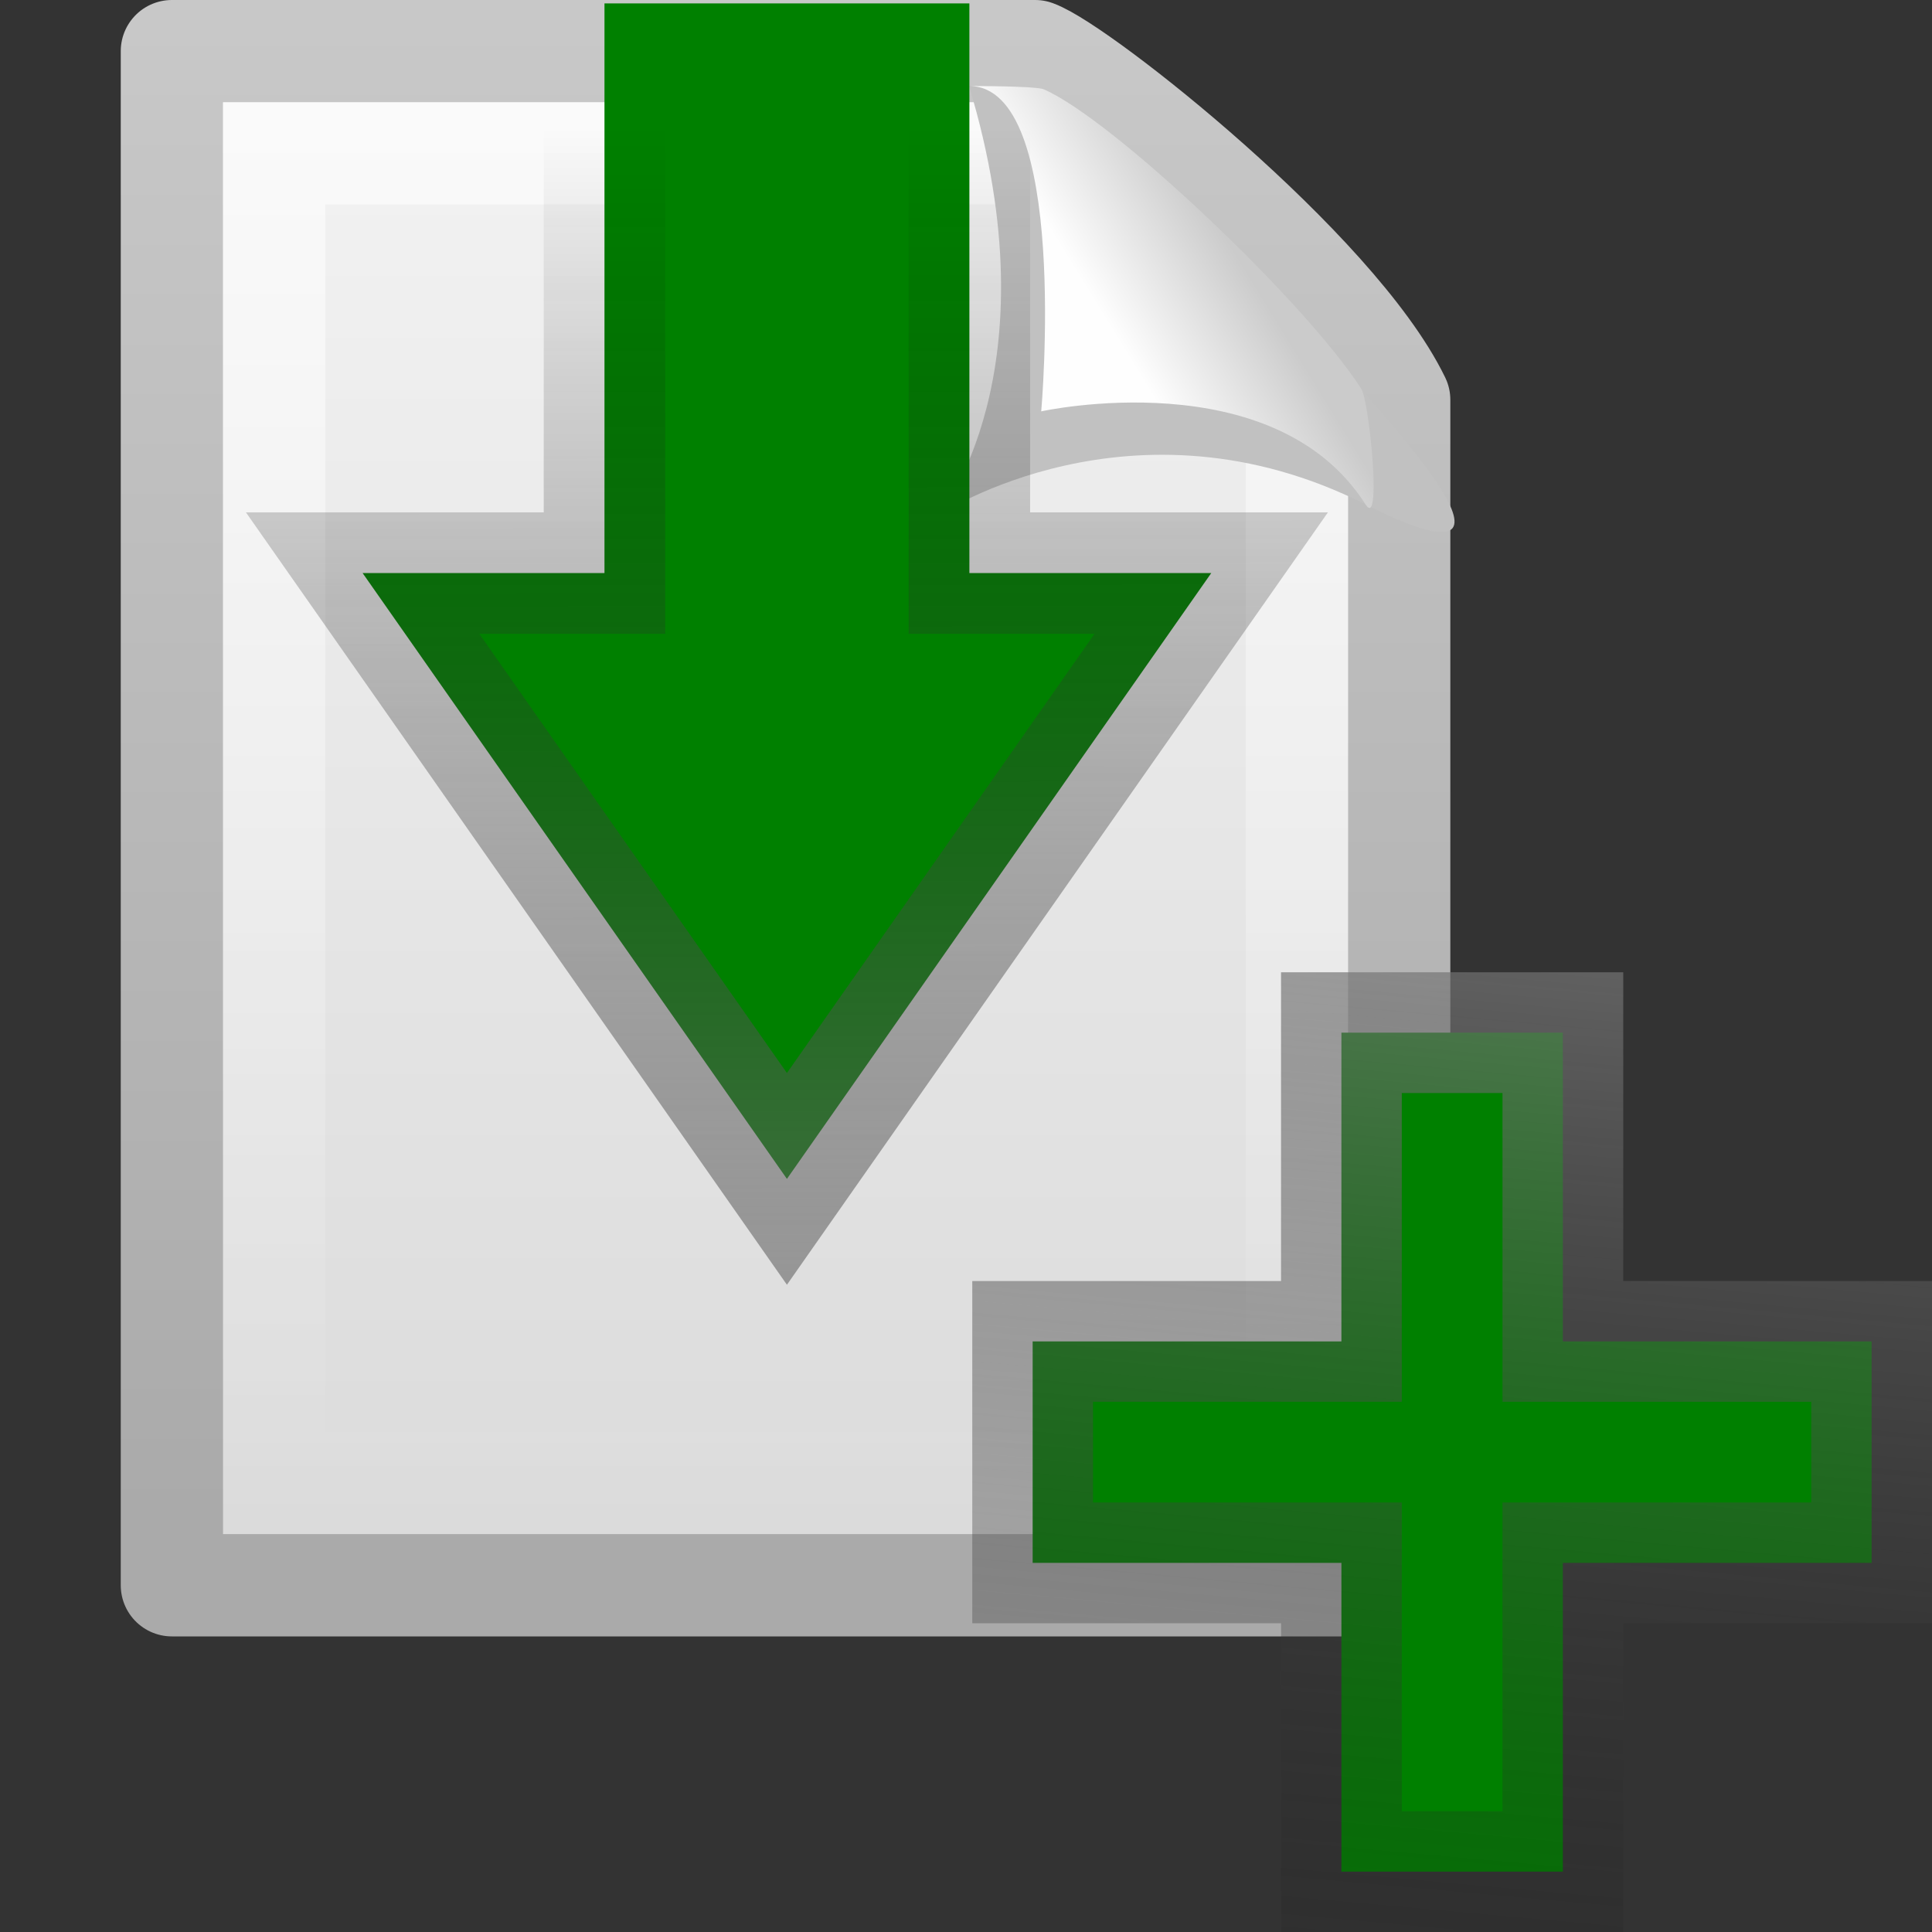 <?xml version="1.0" encoding="UTF-8" standalone="no"?>
<!-- Created with Inkscape (http://www.inkscape.org/) -->

<svg
   xmlns:osb="http://www.openswatchbook.org/uri/2009/osb"
   xmlns:dc="http://purl.org/dc/elements/1.1/"
   xmlns:cc="http://creativecommons.org/ns#"
   xmlns:rdf="http://www.w3.org/1999/02/22-rdf-syntax-ns#"
   xmlns:svg="http://www.w3.org/2000/svg"
   xmlns="http://www.w3.org/2000/svg"
   xmlns:xlink="http://www.w3.org/1999/xlink"
   xmlns:sodipodi="http://sodipodi.sourceforge.net/DTD/sodipodi-0.dtd"
   xmlns:inkscape="http://www.inkscape.org/namespaces/inkscape"
   version="1.0"
   width="16"
   height="16"
   id="svg3334"
   sodipodi:version="0.32"
   inkscape:version="0.47 r22583"
   sodipodi:docname="gebr-append-stdout.svg"
   inkscape:output_extension="org.inkscape.output.svg.inkscape"
   inkscape:export-filename="/export_local/home/rmorel/workspace/gebrproject/libgebr/gui/icons/16x16/gebr-append-stdout.png"
   inkscape:export-xdpi="90"
   inkscape:export-ydpi="90">
  <rect width="100%" height="100%" fill="#333333" stroke="none"/>
  <sodipodi:namedview
     inkscape:window-height="1002"
     inkscape:window-width="1680"
     inkscape:pageshadow="2"
     inkscape:pageopacity="0.0"
     guidetolerance="10.0"
     gridtolerance="10.0"
     objecttolerance="10.0"
     borderopacity="1.0"
     bordercolor="#666666"
     pagecolor="#ffffff"
     id="base"
     showgrid="false"
     inkscape:zoom="22.627417"
     inkscape:cx="1.5442744"
     inkscape:cy="8.976261"
     inkscape:window-x="0"
     inkscape:window-y="25"
     inkscape:current-layer="svg3334"
     inkscape:window-maximized="1" />
  <defs
     id="defs3336">
    <linearGradient
       id="linearGradient3858"
       osb:paint="solid">
      <stop
         style="stop-color:#000000;stop-opacity:1;"
         offset="0"
         id="stop3860" />
    </linearGradient>
    <linearGradient
       id="linearGradient3852"
       osb:paint="solid">
      <stop
         style="stop-color:#ffffff;stop-opacity:1;"
         offset="0"
         id="stop3854" />
    </linearGradient>
    <linearGradient
       inkscape:collect="always"
       id="linearGradient3836">
      <stop
         style="stop-color:#aaaaaa;stop-opacity:1"
         offset="0"
         id="stop3838" />
      <stop
         style="stop-color:#000000;stop-opacity:0;"
         offset="1"
         id="stop3840" />
    </linearGradient>
    <inkscape:perspective
       sodipodi:type="inkscape:persp3d"
       inkscape:vp_x="7.1967871 : 7.935743 : 1"
       inkscape:vp_y="0 : 1000 : 0"
       inkscape:vp_z="11.437751 : 7.8072289 : 1"
       inkscape:persp3d-origin="8 : 5.3333333 : 1"
       id="perspective3002" />
    <linearGradient
       id="linearGradient3104">
      <stop
         id="stop3106"
         style="stop-color:#aaaaaa;stop-opacity:1"
         offset="0" />
      <stop
         id="stop3108"
         style="stop-color:#c8c8c8;stop-opacity:1"
         offset="1" />
    </linearGradient>
    <linearGradient
       x1="-51.786"
       y1="50.786"
       x2="-51.786"
       y2="2.906"
       id="linearGradient2519"
       xlink:href="#linearGradient3104"
       gradientUnits="userSpaceOnUse"
       gradientTransform="matrix(0.254,0,0,0.305,19.129,-0.685)" />
    <linearGradient
       id="linearGradient3600">
      <stop
         id="stop3602"
         style="stop-color:#f4f4f4;stop-opacity:1"
         offset="0" />
      <stop
         id="stop3604"
         style="stop-color:#dbdbdb;stop-opacity:1"
         offset="1" />
    </linearGradient>
    <linearGradient
       x1="25.132"
       y1="0.985"
       x2="25.132"
       y2="47.013"
       id="linearGradient2517"
       xlink:href="#linearGradient3600"
       gradientUnits="userSpaceOnUse"
       gradientTransform="matrix(0.314,0,0,0.326,0.457,-0.322)" />
    <linearGradient
       id="linearGradient3211">
      <stop
         id="stop3213"
         style="stop-color:#ffffff;stop-opacity:1"
         offset="0" />
      <stop
         id="stop3215"
         style="stop-color:#ffffff;stop-opacity:0"
         offset="1" />
    </linearGradient>
    <linearGradient
       x1="24"
       y1="2"
       x2="24"
       y2="46.017"
       id="linearGradient2511"
       xlink:href="#linearGradient3211"
       gradientUnits="userSpaceOnUse"
       gradientTransform="matrix(0.273,0,0,0.302,1.455,0.744)" />
    <linearGradient
       id="linearGradient8589">
      <stop
         id="stop8591"
         style="stop-color:#fefefe;stop-opacity:1"
         offset="0" />
      <stop
         id="stop8593"
         style="stop-color:#cbcbcb;stop-opacity:1"
         offset="1" />
    </linearGradient>
    <linearGradient
       x1="32.892"
       y1="8.059"
       x2="36.358"
       y2="5.457"
       id="linearGradient2507"
       xlink:href="#linearGradient8589"
       gradientUnits="userSpaceOnUse"
       gradientTransform="matrix(0.309,0,0,0.377,0.476,0.107)" />
    <linearGradient
       inkscape:collect="always"
       xlink:href="#linearGradient3600"
       id="linearGradient3872"
       gradientUnits="userSpaceOnUse"
       gradientTransform="matrix(0.314,0,0,0.326,0.457,-0.322)"
       x1="25.132"
       y1="0.985"
       x2="25.132"
       y2="47.013" />
    <linearGradient
       inkscape:collect="always"
       xlink:href="#linearGradient3104"
       id="linearGradient3874"
       gradientUnits="userSpaceOnUse"
       gradientTransform="matrix(0.254,0,0,0.305,19.129,-0.685)"
       x1="-51.786"
       y1="50.786"
       x2="-51.786"
       y2="2.906" />
    <linearGradient
       inkscape:collect="always"
       xlink:href="#linearGradient3211"
       id="linearGradient3876"
       gradientUnits="userSpaceOnUse"
       gradientTransform="matrix(0.273,0,0,0.302,1.455,0.744)"
       x1="24"
       y1="2"
       x2="24"
       y2="46.017" />
    <linearGradient
       inkscape:collect="always"
       xlink:href="#linearGradient8589"
       id="linearGradient3878"
       gradientUnits="userSpaceOnUse"
       gradientTransform="matrix(0.309,0,0,0.377,0.476,0.107)"
       x1="32.892"
       y1="8.059"
       x2="36.358"
       y2="5.457" />
    <linearGradient
       inkscape:collect="always"
       xlink:href="#linearGradient3836"
       id="linearGradient3883"
       gradientUnits="userSpaceOnUse"
       gradientTransform="matrix(1.006,0,0,1.006,-0.907,-3.382)"
       x1="7.392"
       y1="19.558"
       x2="7.382"
       y2="4.412" />
    <inkscape:perspective
       id="perspective2853"
       inkscape:persp3d-origin="0.5 : 0.33333333 : 1"
       inkscape:vp_z="1 : 0.5 : 1"
       inkscape:vp_y="0 : 1000 : 0"
       inkscape:vp_x="0 : 0.5 : 1"
       sodipodi:type="inkscape:persp3d" />
    <linearGradient
       inkscape:collect="always"
       xlink:href="#linearGradient3836-6"
       id="linearGradient3883-9"
       gradientUnits="userSpaceOnUse"
       gradientTransform="matrix(1.006,0,0,1.006,-0.907,-3.382)"
       x1="7.392"
       y1="19.558"
       x2="7.392"
       y2="8.631" />
    <linearGradient
       inkscape:collect="always"
       id="linearGradient3836-6">
      <stop
         style="stop-color:#aaaaaa;stop-opacity:1"
         offset="0"
         id="stop3838-2" />
      <stop
         style="stop-color:#000000;stop-opacity:0;"
         offset="1"
         id="stop3840-1" />
    </linearGradient>
    <linearGradient
       y2="8.631"
       x2="7.392"
       y1="19.558"
       x1="7.392"
       gradientTransform="matrix(1.006,0,0,1.006,-0.907,-3.382)"
       gradientUnits="userSpaceOnUse"
       id="linearGradient2862"
       xlink:href="#linearGradient3836-6"
       inkscape:collect="always" />
    <linearGradient
       inkscape:collect="always"
       xlink:href="#linearGradient3836"
       id="linearGradient3665"
       x1="25.884"
       y1="-1.766"
       x2="26"
       y2="8.045"
       gradientUnits="userSpaceOnUse" />
    <inkscape:perspective
       id="perspective3683"
       inkscape:persp3d-origin="0.5 : 0.33333333 : 1"
       inkscape:vp_z="1 : 0.5 : 1"
       inkscape:vp_y="0 : 1000 : 0"
       inkscape:vp_x="0 : 0.5 : 1"
       sodipodi:type="inkscape:persp3d" />
    <linearGradient
       inkscape:collect="always"
       xlink:href="#linearGradient3659-6"
       id="linearGradient3665-2"
       x1="25.884"
       y1="-1.766"
       x2="26"
       y2="8.045"
       gradientUnits="userSpaceOnUse" />
    <linearGradient
       inkscape:collect="always"
       id="linearGradient3659-6">
      <stop
         style="stop-color:#000000;stop-opacity:1;"
         offset="0"
         id="stop3661-9" />
      <stop
         style="stop-color:#000000;stop-opacity:0;"
         offset="1"
         id="stop3663-3" />
    </linearGradient>
    <linearGradient
       y2="-0.573"
       x2="27.71"
       y1="12.155"
       x1="27.71"
       gradientUnits="userSpaceOnUse"
       id="linearGradient3692"
       xlink:href="#linearGradient3836-6"
       inkscape:collect="always"
       gradientTransform="matrix(0,1,-1,0,2.5857544e-7,6.2890625e-7)" />
    <linearGradient
       inkscape:collect="always"
       xlink:href="#linearGradient3836"
       id="linearGradient3714"
       gradientUnits="userSpaceOnUse"
       x1="13.465"
       y1="3.051"
       x2="12.026"
       y2="18.961" />
  </defs>
  <g
     id="layer1"
     transform="matrix(0.847,0,0,0.847,0.153,-4.7936164e-6)">
    <path
       inkscape:connector-curvature="0"
       d="m 1.5,0.5 c 2.521,0 5.921,0 8.441,0 0.442,0.162 2.939,2.133 3.559,3.409 0,3.906 2.6e-5,7.685 2.6e-5,11.591 -3.667,0 -8.333,0 -12,0 0,-5 0,-10 0,-15 z"
       id="path4160"
       style="fill:url(#linearGradient3872);fill-opacity:1;stroke:url(#linearGradient3874);stroke-width:1;stroke-linecap:butt;stroke-linejoin:round;stroke-miterlimit:4;stroke-opacity:1;stroke-dasharray:none;stroke-dashoffset:0;display:inline"
       sodipodi:nodetypes="cccccc" />
    <path
       inkscape:connector-curvature="0"
       d="m 12.5,4.215 c 0,3.385 0,6.9 0,10.285 -3,0 -7,0 -10,0 0,-4.333 0,-8.667 0,-13 2.062,0 5.174,0 7.236,0"
       id="path2435"
       style="opacity:0.6;fill:none;stroke:url(#linearGradient3876);stroke-width:1;stroke-linecap:butt;stroke-linejoin:miter;stroke-miterlimit:4;stroke-opacity:1;stroke-dasharray:none;stroke-dashoffset:0;display:inline"
       sodipodi:nodetypes="ccccc" />
    <path
       inkscape:connector-curvature="0"
       d="M 9.294,0.841 C 10.142,3.645 9,5.034 9,5.034 c 0,0 1.893,-1.251 4.171,-0.102 1.943,0.98 0.036,-1.008 -0.041,-1.129 C 12.587,2.955 10.707,1.17 10.025,0.873 9.97,0.848 9.581,0.841 9.294,0.841 z"
       id="path3330"
       style="fill:#c1c1c1;fill-opacity:1;fill-rule:evenodd;stroke:none;display:inline" />
    <path
       inkscape:connector-curvature="0"
       d="M 9.294,0.841 C 10.282,0.841 10,4.022 10,4.022 c 0,0 2.272,-0.501 3.171,0.91 0.163,0.256 0.036,-1.008 -0.041,-1.129 C 12.587,2.955 10.707,1.17 10.025,0.873 9.97,0.848 9.581,0.841 9.294,0.841 z"
       id="path4474"
       style="fill:url(#linearGradient3878);fill-opacity:1;fill-rule:evenodd;stroke:none;display:inline" />
  </g>
  <path
     style="fill:#008000;fill-opacity:1;stroke:url(#linearGradient3883);stroke-width:1.006;stroke-linecap:butt;stroke-linejoin:miter;stroke-miterlimit:4;stroke-opacity:1;stroke-dasharray:none"
     d="m 5.006,0.028 0,4.718 -2.003,0 3.514,5.017 3.514,-5.017 -2.003,0 0,-4.718"
     id="path3034"
     inkscape:connector-curvature="0"
     sodipodi:nodetypes="ccccccc" />
  <path
     style="fill:#008000;fill-opacity:1;stroke:url(#linearGradient3714);stroke-width:1;stroke-linecap:square;stroke-linejoin:miter;stroke-miterlimit:4;stroke-opacity:1;stroke-dasharray:none"
     d="m 11.109,8.552 0,2.557 -2.557,0 0,1.834 2.557,0 0,2.557 1.834,0 0,-2.557 2.557,0 0,-1.834 -2.557,0 0,-2.557 -1.834,0 z"
     id="rect2885" />
</svg>
